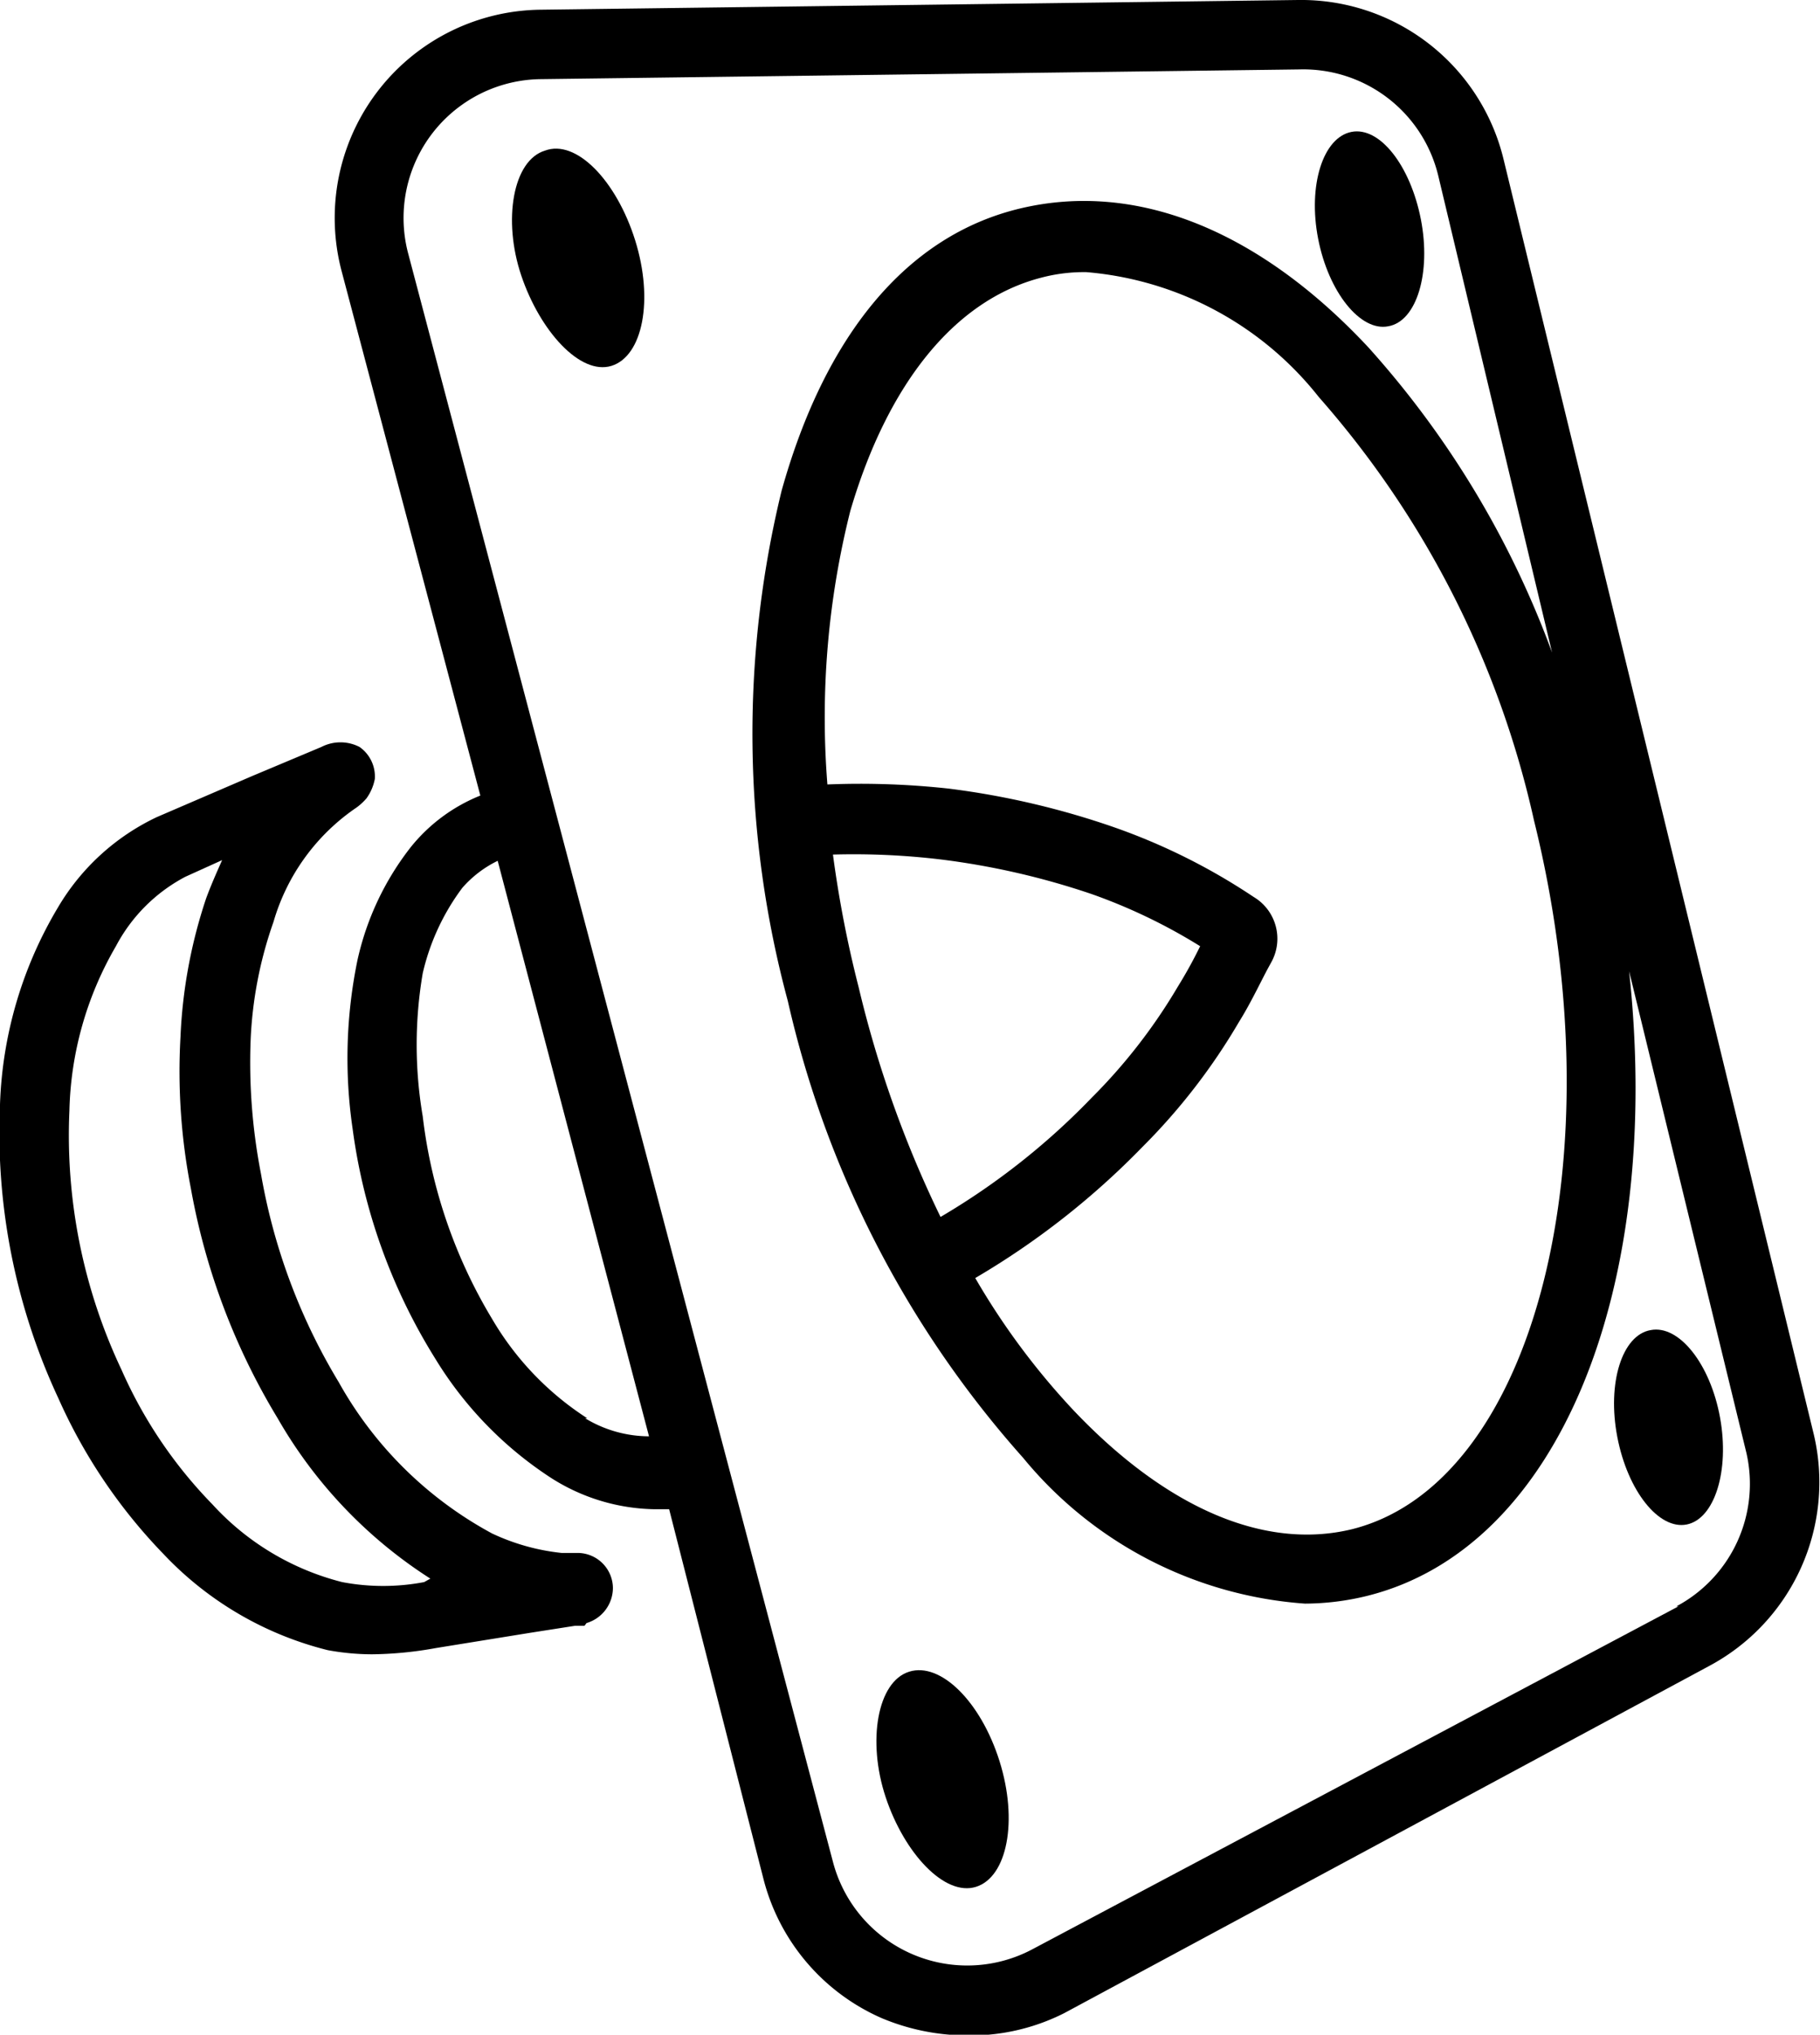<svg xmlns="http://www.w3.org/2000/svg" viewBox="0 0 26.22 29.31"><g id="Capa_2" data-name="Capa 2"><g id="Capa_1-2" data-name="Capa 1"><path d="M8.45,23.38a.53.53,0,0,0,.38-.51.51.51,0,0,0-.5-.5H8.09a3.12,3.12,0,0,1-1-.28,5.54,5.54,0,0,1-2.21-2.18,8.63,8.63,0,0,1-1.12-3A8.38,8.38,0,0,1,3.61,15a5.84,5.84,0,0,1,.33-1.72,3,3,0,0,1,1.2-1.65.86.86,0,0,0,.14-.13.7.7,0,0,0,.12-.28.52.52,0,0,0-.22-.46.6.6,0,0,0-.55,0l-1,.42-1.37.59A3.28,3.28,0,0,0,.83,13.08,5.91,5.91,0,0,0,0,15.91a9.06,9.06,0,0,0,.84,4.23,7.74,7.74,0,0,0,1.51,2.24,4.87,4.87,0,0,0,2.37,1.39,3.55,3.55,0,0,0,.64.06,5.41,5.41,0,0,0,.92-.09l1.36-.22.64-.1.14,0m-2.31-.63a3.16,3.16,0,0,1-1.18,0,3.79,3.79,0,0,1-1.87-1.12,6.56,6.56,0,0,1-1.31-1.94A7.9,7.9,0,0,1,1,16a4.93,4.93,0,0,1,.67-2.37,2.39,2.39,0,0,1,1-1l.53-.24c-.08.18-.16.36-.23.55a7.24,7.24,0,0,0-.37,2,8.76,8.76,0,0,0,.15,2.18A9.65,9.65,0,0,0,4,20.43,6.68,6.68,0,0,0,6.2,22.74Z"/><path d="M26.13,20.66,21.66,2.29A3,3,0,0,0,18.7,0L7.78.14A3,3,0,0,0,4.92,3.9l2,7.56a2.46,2.46,0,0,0-1,.74,4.06,4.06,0,0,0-.77,1.63,7,7,0,0,0-.07,2.43,8.32,8.32,0,0,0,1.19,3.31,5.4,5.4,0,0,0,1.67,1.72,2.85,2.85,0,0,0,1.47.45h.23L11,27.07a3,3,0,0,0,1.7,2,3.19,3.19,0,0,0,1.2.25A3,3,0,0,0,15.33,29L24.62,24A3,3,0,0,0,26.13,20.66ZM12.37,14.22A16.36,16.36,0,0,1,12,12.31a10.57,10.57,0,0,1,1.55.07,10.93,10.93,0,0,1,2.18.5,8,8,0,0,1,1.56.75,6.55,6.55,0,0,1-.32.58,8,8,0,0,1-1.24,1.6,10.17,10.17,0,0,1-2.18,1.72A16,16,0,0,1,12.37,14.22Zm4.09,2.3a8.87,8.87,0,0,0,1.39-1.8c.15-.24.27-.49.4-.74l.06-.11a.7.7,0,0,0-.25-.95,8.9,8.9,0,0,0-2-1,11.69,11.69,0,0,0-2.39-.56,11.72,11.72,0,0,0-1.75-.06,12.19,12.19,0,0,1,.33-3.94C12.79,5.52,13.76,4.32,15,4a2.41,2.41,0,0,1,.65-.08A4.77,4.77,0,0,1,19,5.72a13.72,13.72,0,0,1,3.1,6.1c1.21,4.88,0,9.56-2.63,10.21-1.25.3-2.66-.3-4-1.71a10.42,10.42,0,0,1-1.42-1.91A11.38,11.38,0,0,0,16.46,16.52Zm-8,3.91A4.26,4.26,0,0,1,7.09,19a7.31,7.31,0,0,1-1-2.92,6.13,6.13,0,0,1,0-2.06,3.28,3.28,0,0,1,.57-1.23,1.61,1.61,0,0,1,.51-.39l2.18,8.29A1.78,1.78,0,0,1,8.43,20.43Zm15.72,2.71-9.29,4.93A2,2,0,0,1,12,26.82L5.88,3.65A2,2,0,0,1,7.79,1.14L18.72,1h0a2,2,0,0,1,2,1.53L22.36,9.4A13.52,13.52,0,0,0,19.71,5c-1.58-1.69-3.34-2.39-5-2s-2.83,1.85-3.45,4.07a14.79,14.79,0,0,0,.09,7.35A14.8,14.8,0,0,0,14.74,21a5.78,5.78,0,0,0,4.06,2.1,3.8,3.8,0,0,0,.89-.11c2.79-.69,4.27-4.46,3.78-9l1.69,6.94A2,2,0,0,1,24.15,23.14Z"/><path d="M20,4.7c.41-.07.62-.77.47-1.54s-.59-1.34-1-1.26-.63.77-.48,1.54S19.6,4.78,20,4.7Z"/><path d="M23.78,19.16c-.41.07-.63.76-.48,1.54s.6,1.34,1,1.26.62-.77.48-1.54S24.19,19.08,23.78,19.16Z"/><path d="M7.85,2.17c-.46.14-.61,1-.34,1.8s.85,1.44,1.3,1.3.61-.95.34-1.81S8.3,2,7.85,2.17Z"/><path d="M13.1,24.08c-.46.14-.61,1-.34,1.81s.85,1.43,1.3,1.29.61-.95.34-1.81S13.55,23.94,13.1,24.08Z"/></g></g></svg>